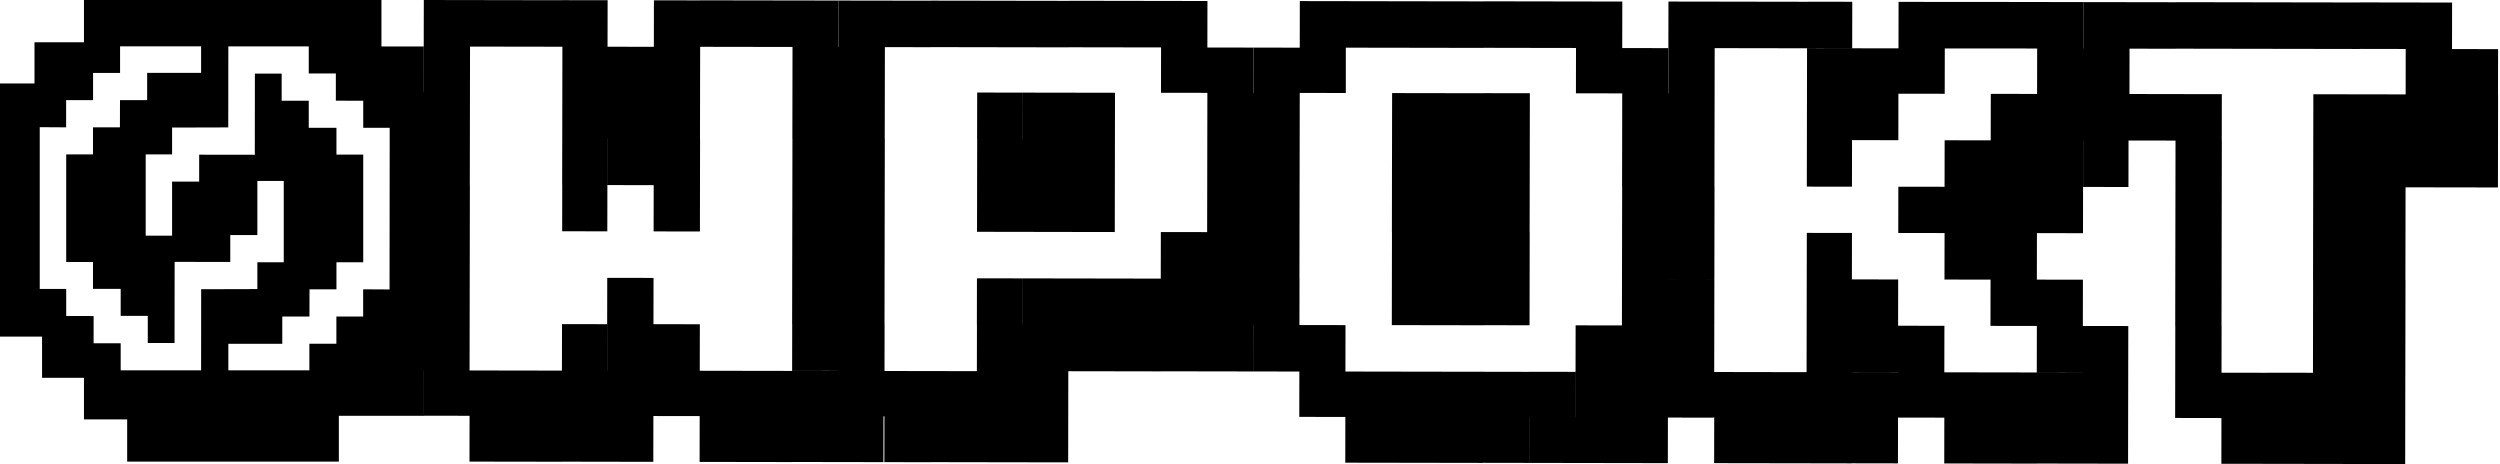 <svg viewBox="0 0 334 62" fill="inherit" xmlns="http://www.w3.org/2000/svg">
    <path d="M56.549 55.539L56.559 49.482L62.745 49.492L62.734 55.549L56.549 55.539ZM56.549 49.482L56.559 43.27L62.745 43.28L62.734 49.492L56.549 49.482ZM56.559 43.27L56.569 37.088L62.755 37.099L62.745 43.28L56.559 43.27ZM56.569 37.088L56.58 30.876L62.765 30.886L62.755 37.099L56.569 37.088ZM56.58 30.876L56.59 24.694L62.776 24.705L62.765 30.886L56.58 30.876ZM56.58 24.694L56.59 18.482L62.776 18.492L62.765 24.705L56.58 24.694ZM56.59 18.482L56.6 12.27L62.786 12.28L62.776 18.492L56.59 18.482ZM56.6 12.27L56.61 6.212L62.796 6.223L62.786 12.28L56.6 12.27ZM56.61 6.212L56.621 0L62.807 0.01L62.796 6.223L56.61 6.212ZM68.889 55.56L68.879 61.679L62.724 61.669L62.734 55.549L68.889 55.56ZM62.734 55.549L62.745 49.492L68.9 49.503L68.889 55.56L62.734 55.549ZM62.796 6.223L62.807 0.01L68.961 0.021L68.951 6.233L62.796 6.223ZM75.075 55.57L75.065 61.689L68.879 61.679L68.889 55.56L75.075 55.57ZM68.889 55.56L68.9 49.503L75.085 49.513L75.075 55.57L68.889 55.56ZM68.951 6.233L68.961 0.021L75.147 0.031L75.137 6.243L68.951 6.233ZM81.106 55.57L81.096 61.689L75.065 61.679L75.075 55.56L81.106 55.57ZM75.075 55.57L75.085 49.513L81.117 49.523L81.106 55.581L75.075 55.57ZM75.075 49.513L75.085 43.301L81.117 43.311L81.106 49.523L75.075 49.513ZM75.106 30.896L75.116 24.715L81.147 24.726L81.137 30.907L75.106 30.896ZM75.106 24.715L75.116 18.503L81.147 18.513L81.137 24.726L75.106 24.715ZM75.116 18.503L75.127 12.29L81.158 12.301L81.147 18.513L75.116 18.503ZM75.127 12.29L75.137 6.233L81.168 6.243L81.158 12.301L75.127 12.29ZM75.137 6.233L75.147 0.021L81.178 0.031L81.168 6.243L75.137 6.233ZM87.292 55.581L87.282 61.7L81.096 61.689L81.106 55.57L87.292 55.581ZM81.106 55.57L81.117 49.513L87.302 49.523L87.292 55.581L81.106 55.57ZM81.117 49.513L81.127 43.301L87.313 43.311L87.302 49.523L81.117 49.513ZM81.117 43.301L81.127 37.119L87.313 37.13L87.302 43.311L81.117 43.301ZM81.147 24.726L81.158 18.513L87.344 18.523L87.333 24.736L81.147 24.726ZM81.147 18.513L81.158 12.301L87.344 12.311L87.333 18.523L81.147 18.513ZM81.158 12.301L81.168 6.243L87.354 6.254L87.344 12.311L81.158 12.301ZM87.292 55.581L87.302 49.523L93.488 49.534L93.478 55.591L87.292 55.581ZM87.302 49.523L87.313 43.311L93.499 43.321L93.488 49.534L87.302 49.523ZM87.323 30.917L87.333 24.736L93.519 24.746L93.509 30.927L87.323 30.917ZM87.333 24.736L87.344 18.523L93.529 18.534L93.519 24.746L87.333 24.736ZM87.333 18.523L87.344 12.311L93.529 12.321L93.519 18.534L87.333 18.523ZM87.344 12.311L87.354 6.254L93.54 6.264L93.529 12.321L87.344 12.311ZM87.354 6.254L87.364 0.041L93.55 0.052L93.54 6.264L87.354 6.254ZM99.633 55.601L99.622 61.721L93.468 61.71L93.478 55.591L99.633 55.601ZM93.478 55.591L93.488 49.534L99.643 49.544L99.633 55.601L93.478 55.591ZM93.54 6.254L93.55 0.041L99.705 0.052L99.695 6.264L93.54 6.254ZM105.819 55.612L105.808 61.731L99.622 61.721L99.633 55.601L105.819 55.612ZM99.633 55.601L99.643 49.544L105.829 49.554L105.819 55.612L99.633 55.601ZM99.695 6.264L99.705 0.052L105.891 0.062L105.88 6.275L99.695 6.264ZM111.973 55.612L111.963 61.731L105.808 61.721L105.819 55.601L111.973 55.612ZM105.819 55.612L105.829 49.554L111.984 49.565L111.973 55.622L105.819 55.612ZM105.829 49.544L105.839 43.332L111.994 43.342L111.984 49.554L105.829 49.544ZM105.829 43.332L105.839 37.15L111.994 37.161L111.984 43.342L105.829 43.332ZM105.839 37.15L105.849 30.938L112.004 30.948L111.994 37.161L105.839 37.15ZM105.849 30.938L105.86 24.756L112.015 24.767L112.004 30.948L105.849 30.938ZM105.86 24.756L105.87 18.544L112.025 18.554L112.015 24.767L105.86 24.756ZM105.86 18.544L105.87 12.332L112.025 12.342L112.015 18.554L105.86 18.544ZM105.87 12.332L105.88 6.275L112.035 6.285L112.025 12.342L105.87 12.332ZM105.88 6.275L105.891 0.062L112.046 0.072L112.035 6.285L105.88 6.275ZM118.035 55.622L118.025 61.741L111.963 61.731L111.973 55.612L118.035 55.622ZM111.973 55.612L111.984 49.554L118.046 49.565L118.035 55.622L111.973 55.612ZM111.984 49.554L111.994 43.342L118.056 43.352L118.046 49.565L111.984 49.554ZM111.984 43.342L111.994 37.161L118.056 37.171L118.046 43.352L111.984 43.342ZM111.994 37.161L112.004 30.948L118.066 30.959L118.056 37.171L111.994 37.161ZM112.004 30.948L112.015 24.767L118.077 24.777L118.066 30.959L112.004 30.948ZM112.015 24.767L112.025 18.554L118.087 18.565L118.077 24.777L112.015 24.767ZM112.015 18.554L112.025 12.342L118.087 12.352L118.077 18.565L112.015 18.554ZM112.025 12.342L112.035 6.285L118.097 6.295L118.087 12.352L112.025 12.342Z" fill="inherit"/>
    <path d="M111.973 55.612L111.984 49.554L118.17 49.565L118.159 55.622L111.973 55.612ZM111.984 49.554L111.994 43.342L118.18 43.352L118.17 49.565L111.984 49.554ZM111.984 43.342L111.994 37.161L118.18 37.171L118.17 43.352L111.984 43.342ZM111.994 37.161L112.004 30.948L118.19 30.959L118.18 37.171L111.994 37.161ZM112.004 30.948L112.015 24.767L118.2 24.777L118.19 30.959L112.004 30.948ZM112.015 24.767L112.025 18.555L118.211 18.565L118.2 24.777L112.015 24.767ZM112.015 18.555L112.025 12.342L118.211 12.352L118.2 18.565L112.015 18.555ZM112.025 12.342L112.035 6.285L118.221 6.295L118.211 12.352L112.025 12.342ZM112.035 6.285L112.046 0.073L118.231 0.083L118.221 6.295L112.035 6.285ZM124.314 55.632L124.304 61.752L118.149 61.741L118.159 55.622L124.314 55.632ZM118.159 55.622L118.17 49.565L124.324 49.575L124.314 55.632L118.159 55.622ZM118.221 6.295L118.231 0.083L124.386 0.093L124.376 6.306L118.221 6.295ZM130.5 55.632L130.49 61.752L124.304 61.741L124.314 55.622L130.5 55.632ZM124.314 55.632L124.324 49.575L130.51 49.586L130.5 55.643L124.314 55.632ZM124.376 6.295L124.386 0.083L130.572 0.093L130.562 6.306L124.376 6.295ZM136.531 55.643L136.521 61.762L130.49 61.752L130.5 55.632L136.531 55.643ZM130.5 55.632L130.51 49.575L136.541 49.586L136.531 55.643L130.5 55.632ZM130.51 49.575L130.52 43.363L136.552 43.373L136.541 49.586L130.51 49.575ZM130.51 43.363L130.52 37.181L136.552 37.192L136.541 43.373L130.51 43.363ZM130.531 30.969L130.541 24.788L136.572 24.798L136.562 30.979L130.531 30.969ZM130.541 24.788L130.551 18.575L136.583 18.585L136.572 24.798L130.541 24.788ZM130.541 18.575L130.551 12.363L136.583 12.373L136.572 18.585L130.541 18.575ZM130.562 6.306L130.572 0.093L136.603 0.104L136.593 6.316L130.562 6.306ZM142.717 55.653L142.707 61.772L136.521 61.762L136.531 55.643L142.717 55.653ZM136.531 55.643L136.541 49.586L142.727 49.596L142.717 55.653L136.531 55.643ZM136.541 49.586L136.552 43.373L142.737 43.383L142.727 49.596L136.541 49.586ZM136.552 43.373L136.562 37.192L142.748 37.202L142.737 43.383L136.552 43.373ZM136.562 30.979L136.572 24.798L142.758 24.808L142.748 30.99L136.562 30.979ZM136.572 24.798L136.583 18.585L142.768 18.596L142.758 24.808L136.572 24.798ZM136.583 18.585L136.593 12.373L142.779 12.383L142.768 18.596L136.583 18.585ZM136.593 6.316L136.603 0.104L142.789 0.114L142.779 6.326L136.593 6.316ZM142.727 49.596L142.737 43.383L148.923 43.394L148.913 49.606L142.727 49.596ZM142.737 43.383L142.748 37.202L148.934 37.212L148.923 43.394L142.737 43.383ZM142.748 30.99L142.758 24.808L148.944 24.819L148.934 31L142.748 30.99ZM142.758 24.808L142.768 18.596L148.954 18.606L148.944 24.819L142.758 24.808ZM142.768 18.596L142.779 12.383L148.964 12.394L148.954 18.606L142.768 18.596ZM142.779 6.316L142.789 0.104L148.975 0.114L148.964 6.326L142.779 6.316ZM148.913 49.606L148.923 43.394L155.078 43.404L155.068 49.617L148.913 49.606ZM148.923 43.394L148.934 37.212L155.088 37.223L155.078 43.404L148.923 43.394ZM148.964 6.326L148.975 0.114L155.13 0.124L155.119 6.337L148.964 6.326ZM155.068 49.606L155.078 43.394L161.264 43.404L161.254 49.617L155.068 49.606ZM155.078 43.394L155.088 37.212L161.274 37.223L161.264 43.404L155.078 43.394ZM155.078 37.212L155.088 31L161.274 31.01L161.264 37.223L155.078 37.212ZM155.109 12.394L155.119 6.337L161.305 6.347L161.295 12.404L155.109 12.394ZM155.119 6.337L155.13 0.124L161.315 0.135L161.305 6.347L155.119 6.337ZM161.254 49.617L161.264 43.404L167.419 43.414L167.409 49.627L161.254 49.617ZM161.264 43.404L161.274 37.223L167.429 37.233L167.419 43.414L161.264 43.404ZM161.264 37.223L161.274 31.01L167.429 31.021L167.419 37.233L161.264 37.223ZM161.274 31.01L161.285 24.829L167.439 24.839L167.429 31.021L161.274 31.01ZM161.285 24.829L161.295 18.617L167.45 18.627L167.439 24.839L161.285 24.829ZM161.295 18.617L161.305 12.404L167.46 12.415L167.45 18.627L161.295 18.617ZM161.295 12.404L161.305 6.347L167.46 6.357L167.45 12.415L161.295 12.404ZM167.419 43.414L167.429 37.233L173.491 37.243L173.481 43.425L167.419 43.414ZM167.419 37.233L167.429 31.021L173.491 31.031L173.481 37.243L167.419 37.233ZM167.429 31.021L167.439 24.839L173.502 24.85L173.491 31.031L167.429 31.021ZM167.439 24.839L167.45 18.627L173.512 18.637L173.502 24.85L167.439 24.839ZM167.45 18.627L167.46 12.415L173.522 12.425L173.512 18.637L167.45 18.627Z" fill="inherit"/>
    <path d="M167.409 49.627L167.419 43.414L173.605 43.425L173.594 49.637L167.409 49.627ZM167.419 43.414L167.429 37.233L173.615 37.243L173.605 43.425L167.419 43.414ZM167.419 37.233L167.429 31.021L173.615 31.031L173.605 37.243L167.419 37.233ZM167.429 31.021L167.439 24.839L173.625 24.85L173.615 31.031L167.429 31.021ZM167.439 24.839L167.45 18.627L173.636 18.637L173.625 24.85L167.439 24.839ZM167.45 18.627L167.46 12.414L173.646 12.425L173.636 18.637L167.45 18.627ZM167.45 12.414L167.46 6.357L173.646 6.368L173.636 12.425L167.45 12.414ZM173.584 55.694L173.594 49.637L179.749 49.648L179.739 55.705L173.584 55.694ZM173.594 49.637L173.605 43.425L179.759 43.435L179.749 49.648L173.594 49.637ZM173.636 12.414L173.646 6.357L179.801 6.368V12.425L173.636 12.414ZM173.646 6.357L173.656 0.145L179.811 0.155L179.801 6.368L173.646 6.357ZM185.925 55.705L185.914 61.824L179.729 61.814L179.739 55.694L185.925 55.705ZM179.739 55.694L179.749 49.637L185.935 49.648L185.925 55.705L179.739 55.694ZM179.801 6.368L179.811 0.155L185.997 0.166L185.987 6.378L179.801 6.368ZM191.956 55.715L191.946 61.834L185.914 61.824L185.925 55.705L191.956 55.715ZM185.925 55.705L185.935 49.648L191.966 49.658L191.956 55.715L185.925 55.705ZM185.945 43.435L185.956 37.254L191.987 37.264L191.976 43.446L185.945 43.435ZM185.956 37.254L185.966 31.041L191.997 31.052L191.987 37.264L185.956 37.254ZM185.956 31.041L185.966 24.86L191.997 24.87L191.987 31.052L185.956 31.041ZM185.966 24.86L185.976 18.648L192.007 18.658L191.997 24.87L185.966 24.86ZM185.976 18.648L185.987 12.435L192.018 12.445L192.007 18.658L185.976 18.648ZM185.987 6.378L185.997 0.166L192.028 0.176L192.018 6.388L185.987 6.378ZM198.142 55.725L198.131 61.845L191.946 61.834L191.956 55.715L198.142 55.725ZM191.956 55.715L191.966 49.658L198.152 49.668L198.142 55.725L191.956 55.715ZM191.976 43.446L191.987 37.264L198.173 37.275L198.162 43.456L191.976 43.446ZM191.987 37.264L191.997 31.052L198.183 31.062L198.173 37.275L191.987 37.264ZM191.987 31.052L191.997 24.87L198.183 24.881L198.173 31.062L191.987 31.052ZM191.997 24.87L192.007 18.658L198.193 18.668L198.183 24.881L191.997 24.87ZM192.007 18.658L192.018 12.445L198.204 12.456L198.193 18.668L192.007 18.658ZM192.018 6.388L192.028 0.176L198.214 0.186L198.204 6.399L192.018 6.388ZM204.327 55.725L204.317 61.845L198.131 61.834L198.142 55.715L204.327 55.725ZM198.142 55.725L198.152 49.668L204.338 49.679L204.327 55.736L198.142 55.725ZM198.162 43.446L198.173 37.264L204.358 37.275L204.348 43.456L198.162 43.446ZM198.173 37.264L198.183 31.052L204.369 31.062L204.358 37.275L198.173 37.264ZM198.173 31.052L198.183 24.87L204.369 24.881L204.358 31.062L198.173 31.052ZM198.183 24.87L198.193 18.658L204.379 18.668L204.369 24.881L198.183 24.87ZM198.193 18.658L198.204 12.445L204.389 12.456L204.379 18.668L198.193 18.658ZM198.204 6.388L198.214 0.176L204.4 0.186L204.389 6.399L198.204 6.388ZM210.493 55.736L210.482 61.855L204.327 61.845L204.338 55.725L210.493 55.736ZM204.327 55.725L204.338 49.668L210.493 49.679L210.482 55.736L204.327 55.725ZM204.389 6.399L204.4 0.186L210.554 0.197L210.544 6.409L204.389 6.399ZM216.678 55.746L216.668 61.865L210.482 61.855L210.493 55.736L216.678 55.746ZM210.493 55.736L210.503 49.679L216.689 49.689L216.678 55.746L210.493 55.736ZM210.493 49.679L210.503 43.466L216.689 43.477L216.678 49.689L210.493 49.679ZM210.544 12.466L210.554 6.409L216.74 6.419L216.73 12.477L210.544 12.466ZM210.544 6.409L210.554 0.197L216.74 0.207L216.73 6.419L210.544 6.409ZM222.833 55.757L222.823 61.876L216.668 61.865L216.678 55.746L222.833 55.757ZM216.678 55.746L216.689 49.689L222.844 49.699L222.833 55.757L216.678 55.746ZM216.678 49.689L216.689 43.477L222.844 43.487L222.833 49.699L216.678 49.689ZM216.689 43.477L216.699 37.295L222.854 37.306L222.844 43.487L216.689 43.477ZM216.699 37.295L216.709 31.083L222.864 31.093L222.854 37.306L216.699 37.295ZM216.709 31.083L216.72 24.901L222.875 24.912L222.864 31.093L216.709 31.083ZM216.709 24.901L216.72 18.689L222.875 18.699L222.864 24.912L216.709 24.901ZM216.72 18.689L216.73 12.477L222.885 12.487L222.875 18.699L216.72 18.689ZM216.73 12.477L216.74 6.419L222.895 6.43L222.885 12.487L216.73 12.477ZM222.833 55.757L222.844 49.699L228.906 49.71L228.895 55.767L222.833 55.757ZM222.833 49.699L222.844 43.487L228.906 43.497L228.895 49.71L222.833 49.699ZM222.844 43.487L222.854 37.306L228.916 37.316L228.906 43.487H222.844ZM222.854 37.295L222.864 31.083L228.926 31.093L228.916 37.306L222.854 37.295ZM222.864 31.083L222.875 24.901L228.937 24.912L228.926 31.093L222.864 31.083ZM222.864 24.901L222.875 18.689L228.937 18.699L228.926 24.912L222.864 24.901ZM222.875 18.689L222.885 12.477L228.947 12.487L228.937 18.699L222.875 18.689Z" fill="inherit"/>
    <path d="M222.833 55.757L222.844 49.699L229.029 49.71L229.019 55.767L222.833 55.757ZM222.833 49.699L222.844 43.487L229.029 43.497L229.019 49.71L222.833 49.699ZM222.844 43.487L222.854 37.306L229.04 37.316L229.029 43.487H222.844ZM222.854 37.295L222.864 31.083L229.05 31.093L229.04 37.306L222.854 37.295ZM222.864 31.083L222.875 24.901L229.06 24.912L229.05 31.093L222.864 31.083ZM222.864 24.901L222.875 18.689L229.06 18.699L229.05 24.912L222.864 24.901ZM222.875 18.689L222.885 12.477L229.071 12.487L229.06 18.699L222.875 18.689ZM222.885 12.477L222.895 6.419L229.081 6.43L229.071 12.487L222.885 12.477ZM222.895 6.419L222.905 0.207L229.091 0.217L229.081 6.43L222.895 6.419ZM235.174 55.767L235.164 61.886L229.009 61.876L229.019 55.757L235.174 55.767ZM229.019 55.757L229.029 49.699L235.184 49.71L235.174 55.767L229.019 55.757ZM229.081 6.43L229.091 0.217L235.246 0.228L235.236 6.44L229.081 6.43ZM241.36 55.777L241.349 61.896L235.164 61.886L235.174 55.767L241.36 55.777ZM235.174 55.767L235.184 49.71L241.37 49.72L241.36 55.777L235.174 55.767ZM235.236 6.44L235.246 0.228L241.432 0.238L241.422 6.451L235.236 6.44ZM247.391 55.788L247.381 61.907L241.349 61.896L241.36 55.777L247.391 55.788ZM241.36 55.777L241.37 49.72L247.401 49.73L247.391 55.788L241.36 55.777ZM241.36 49.72L241.37 43.508L247.401 43.518L247.391 49.73L241.36 49.72ZM241.37 43.508L241.38 37.326L247.412 37.337L247.401 43.518L241.37 43.508ZM241.38 37.326L241.391 31.114L247.422 31.124L247.412 37.337L241.38 37.326ZM241.391 24.933L241.401 18.72L247.432 18.73L247.422 24.943L241.391 24.933ZM241.401 18.72L241.411 12.508L247.443 12.518L247.432 18.73L241.401 18.72ZM241.411 12.508L241.422 6.451L247.453 6.461L247.443 12.518L241.411 12.508ZM241.422 6.44L241.432 0.228L247.463 0.238L247.453 6.451L241.422 6.44ZM253.577 55.788L253.566 61.907L247.381 61.896L247.391 55.777L253.577 55.788ZM247.391 55.788L247.401 49.73L253.587 49.741L253.577 55.798L247.391 55.788ZM247.391 49.72L247.401 43.508L253.587 43.518L253.577 49.73L247.391 49.72ZM247.401 43.508L247.412 37.326L253.597 37.337L253.587 43.518L247.401 43.508ZM247.432 18.72L247.443 12.508L253.628 12.518L253.618 18.73L247.432 18.72ZM247.443 12.508L247.453 6.451L253.639 6.461L253.628 12.518L247.443 12.508ZM253.577 55.788L253.587 49.73L259.773 49.741L259.763 55.798L253.577 55.788ZM253.577 49.73L253.587 43.518L259.773 43.528L259.763 49.741L253.577 49.73ZM253.608 31.124L253.618 24.943L259.804 24.953L259.794 31.135L253.608 31.124ZM253.628 12.518L253.639 6.461L259.824 6.471L259.814 12.528L253.628 12.518ZM253.639 6.461L253.649 0.248L259.835 0.259L259.824 6.471L253.639 6.461ZM265.917 55.808L265.907 61.928L259.752 61.917L259.763 55.798L265.917 55.808ZM259.763 55.798L259.773 49.741L265.928 49.751L265.917 55.808L259.763 55.798ZM259.783 37.347L259.794 31.135L265.948 31.145L265.938 37.357L259.783 37.347ZM259.794 31.135L259.804 24.953L265.959 24.963L265.948 31.145L259.794 31.135ZM259.794 24.953L259.804 18.741L265.959 18.751L265.948 24.963L259.794 24.953ZM259.824 6.471L259.835 0.259H265.99L265.979 6.471H259.824ZM272.103 55.819L272.093 61.938L265.907 61.928L265.917 55.808L272.103 55.819ZM265.917 55.808L265.928 49.751L272.114 49.761L272.103 55.819L265.917 55.808ZM265.928 43.539L265.938 37.357L272.124 37.368L272.114 43.549L265.928 43.539ZM265.938 37.357L265.948 31.145L272.134 31.155L272.124 37.368L265.938 37.357ZM265.948 31.145L265.959 24.963L272.144 24.974L272.134 31.155L265.948 31.145ZM265.948 24.963L265.959 18.751L272.144 18.762L272.134 24.974L265.948 24.963ZM265.959 18.751L265.969 12.539L272.155 12.549L272.144 18.762L265.959 18.751ZM265.979 6.471L265.99 0.259L272.175 0.269L272.165 6.482L265.979 6.471ZM278.258 55.819L278.248 61.938L272.093 61.928L272.103 55.808L278.258 55.819ZM272.103 55.819L272.114 49.761L278.268 49.772L278.258 55.829L272.103 55.819ZM272.114 49.751L272.124 43.539L278.279 43.549L278.268 49.761L272.114 49.751ZM272.114 43.539L272.124 37.357L278.279 37.368L278.268 43.549L272.114 43.539ZM272.134 31.145L272.144 24.963L278.299 24.974L278.289 31.155L272.134 31.145ZM272.134 24.963L272.144 18.751L278.299 18.762L278.289 24.974L272.134 24.963ZM272.144 18.751L272.155 12.539L278.31 12.549L278.299 18.762L272.144 18.751ZM272.155 12.539L272.165 6.482L278.32 6.492L278.31 12.549L272.155 12.539ZM272.165 6.482L272.175 0.269L278.33 0.28L278.32 6.492L272.165 6.482ZM284.32 55.829L284.31 61.948L278.248 61.938L278.258 55.819L284.32 55.829ZM278.258 55.819L278.268 49.761L284.331 49.772L284.32 55.829L278.258 55.819ZM278.268 49.761L278.279 43.549L284.341 43.559L284.331 49.772L278.268 49.761ZM278.299 24.974L278.31 18.762L284.372 18.772L284.361 24.984L278.299 24.974ZM278.299 18.762L278.31 12.549L284.372 12.559L284.361 18.772L278.299 18.762ZM278.31 12.549L278.32 6.492L284.382 6.502L284.372 12.559L278.31 12.549Z" fill="inherit"/>
    <path d="M278.299 18.762L278.31 12.549L284.495 12.559L284.485 18.772L278.299 18.762ZM278.31 12.549L278.32 6.492L284.506 6.502L284.495 12.559L278.31 12.549ZM278.32 6.492L278.33 0.28L284.516 0.29L284.506 6.502L278.32 6.492ZM284.485 18.772L284.495 12.559L290.65 12.57L290.64 18.782L284.485 18.772ZM284.506 6.502L284.516 0.29L290.671 0.3L290.661 6.513L284.506 6.502ZM290.599 55.839L290.609 49.782L296.795 49.793L296.784 55.85L290.599 55.839ZM290.609 49.782L290.619 43.57L296.805 43.58L296.795 49.793L290.609 49.782ZM290.609 43.57L290.619 37.388L296.805 37.399L296.795 43.58L290.609 43.57ZM290.619 37.388L290.63 31.176L296.815 31.186L296.805 37.399L290.619 37.388ZM290.63 31.176L290.64 24.995L296.826 25.005L296.815 31.186L290.63 31.176ZM290.64 24.995L290.65 18.782L296.836 18.793L296.826 25.005L290.64 24.995ZM290.64 18.782L290.65 12.57L296.836 12.58L296.826 18.793L290.64 18.782ZM290.661 6.502L290.671 0.29L296.857 0.3L296.846 6.513L290.661 6.502ZM302.816 55.85L302.805 61.969L296.774 61.959L296.784 55.839L302.816 55.85ZM296.784 55.85L296.795 49.793L302.826 49.803L302.816 55.86L296.784 55.85ZM296.846 6.513L296.857 0.3L302.888 0.311L302.878 6.523L296.846 6.513ZM309.001 55.86L308.991 61.979L302.805 61.969L302.816 55.85L309.001 55.86ZM302.816 55.85L302.826 49.793L309.012 49.803L309.001 55.86L302.816 55.85ZM302.878 6.523L302.888 0.311L309.074 0.321L309.063 6.533L302.878 6.523ZM315.187 55.87L315.177 61.99L308.991 61.979L309.001 55.86L315.187 55.87ZM309.001 55.86L309.012 49.803L315.198 49.813L315.187 55.87L309.001 55.86ZM309.012 49.803L309.022 43.59L315.208 43.601L315.198 49.813L309.012 49.803ZM309.022 43.59L309.032 37.409L315.218 37.419L315.208 43.601L309.022 43.59ZM309.022 37.409L309.032 31.197L315.218 31.207L315.208 37.419L309.022 37.409ZM309.032 31.197L309.043 25.015L315.229 25.026L315.218 31.207L309.032 31.197ZM309.043 25.015L309.053 18.803L315.239 18.813L315.229 25.026L309.043 25.015ZM309.053 18.803L309.063 12.591L315.249 12.601L315.239 18.813L309.053 18.803ZM309.063 6.533L309.074 0.321L315.259 0.331L315.249 6.544L309.063 6.533ZM321.342 55.881L321.332 62L315.177 61.99L315.187 55.87L321.342 55.881ZM315.187 55.87L315.198 49.813L321.352 49.824L321.342 55.881L315.187 55.87ZM315.198 49.813L315.208 43.601L321.363 43.611L321.352 49.824L315.198 49.813ZM315.208 43.601L315.218 37.419L321.373 37.43L321.363 43.611L315.208 43.601ZM315.208 37.419L315.218 31.207L321.373 31.217L321.363 37.43L315.208 37.419ZM315.218 31.207L315.229 25.026L321.383 25.036L321.373 31.217L315.218 31.207ZM315.229 25.026L315.239 18.813L321.394 18.824L321.383 25.036L315.229 25.026ZM315.239 18.813L315.249 12.601L321.404 12.611L321.394 18.824L315.239 18.813ZM315.249 6.533L315.259 0.321L321.414 0.331L321.404 6.544L315.249 6.533ZM321.383 25.026L321.394 18.813L327.579 18.824L327.569 25.036L321.383 25.026ZM321.394 18.813L321.404 12.601L327.59 12.611L327.579 18.824L321.394 18.813ZM321.394 12.601L321.404 6.544L327.59 6.554L327.579 12.611L321.394 12.601ZM321.404 6.544L321.414 0.331L327.6 0.342L327.59 6.554L321.404 6.544ZM327.569 25.036L327.579 18.824L333.734 18.834L333.724 25.046L327.569 25.036ZM327.579 18.824L327.59 12.611L333.745 12.622L333.734 18.834L327.579 18.824ZM327.579 12.611L327.59 6.554L333.745 6.564L333.734 12.622L327.579 12.611Z" fill="inherit"/>
    <path d="M56.621 12.27V6.212H50.961V0H44.785H16.99H11.217V5.643H4.608V11.151H0V44.968H5.619V50.476H11.217V56.036H16.99V61.669H45.27V55.549H56.621V49.492C58.023 49.492 59.435 49.492 60.837 49.492C60.837 37.088 60.837 24.684 60.837 12.28C59.435 12.27 58.023 12.27 56.621 12.27ZM26.867 49.472H16.124V45.858H12.506V42.224L8.846 42.213V38.6H5.309V16.991L8.835 17.012V13.377H8.866H12.434V9.743H16.042V6.192H26.867V9.733H19.65V9.743H19.66V13.377H16.052H16.032L16.021 17.012H12.423V20.625H8.846V35.007H12.423V38.59H16.124V42.203H19.743V45.827H23.32L23.331 34.986L30.764 34.997V31.404H34.383V24.177H37.909V35.038H34.383V38.621L26.877 38.641L26.867 49.472ZM52.043 38.672L48.517 38.652V42.286H48.507H44.94V45.92H41.331V49.472H30.506V45.931H37.723V45.92H37.713V42.286H41.321H41.342L41.352 38.652H44.95V35.038H48.528V20.656H44.95V17.074H41.249V13.46H37.63V9.836H34.053L34.042 20.677L26.609 20.667V24.259H22.991V31.487H19.465V20.625H22.991V17.043L30.496 17.022L30.506 6.202H41.249V9.816H44.868V13.45L48.528 13.46V17.074H52.064L52.043 38.672Z" fill="inherit"/>
</svg>